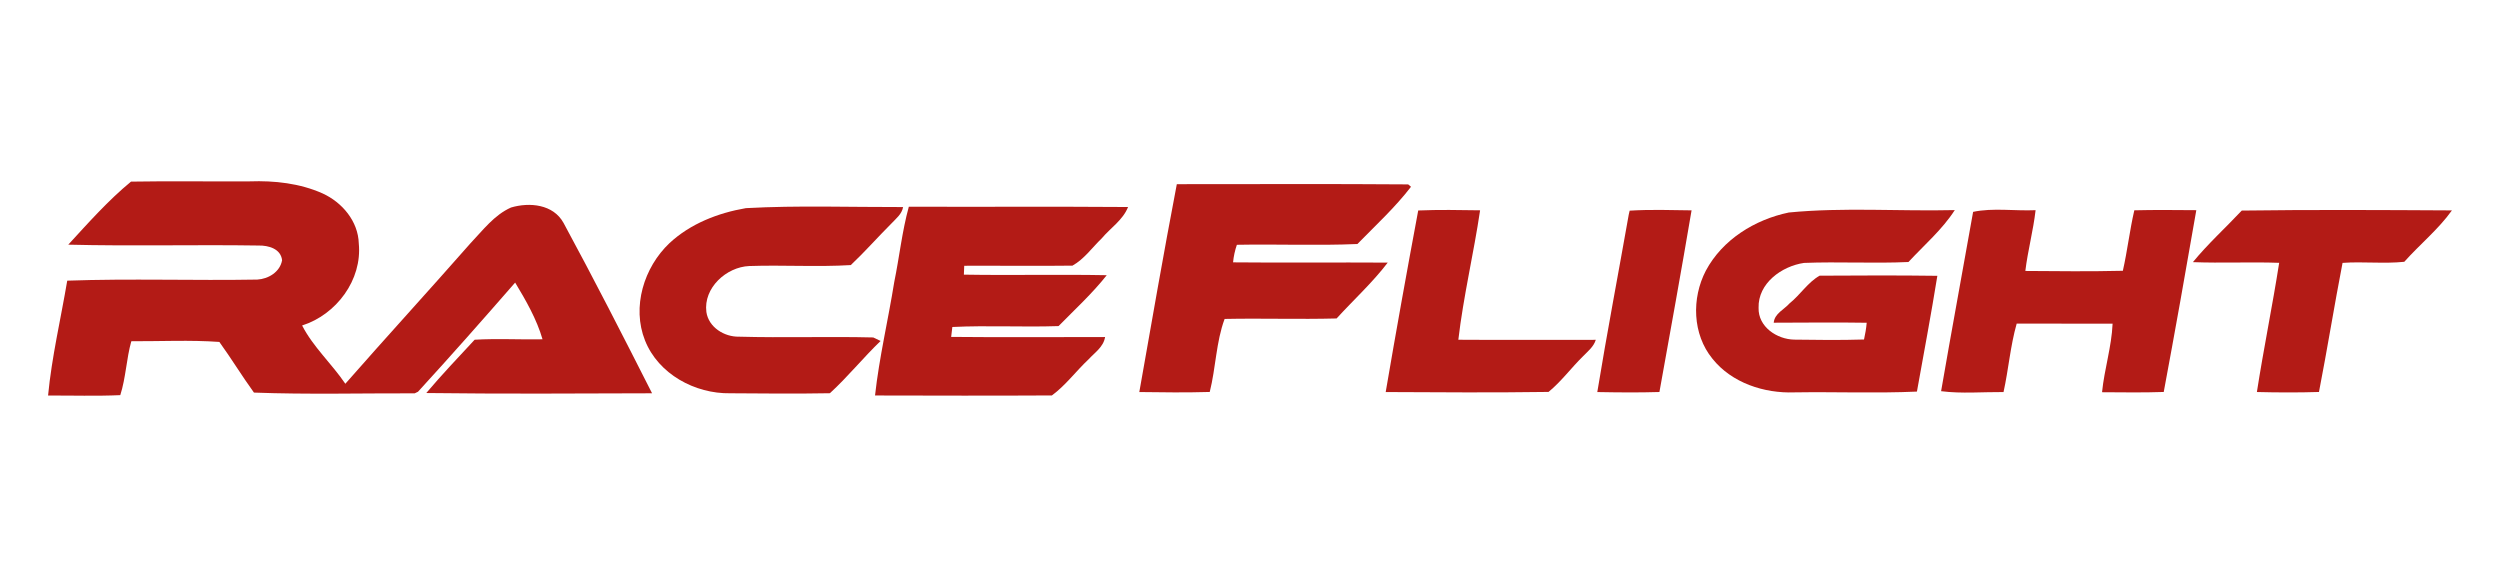 <?xml version="1.0" encoding="UTF-8" standalone="no"?>
<svg
   xmlns:dc="http://purl.org/dc/elements/1.1/"
   xmlns:cc="http://creativecommons.org/ns#"
   xmlns:rdf="http://www.w3.org/1999/02/22-rdf-syntax-ns#"
   xmlns:svg="http://www.w3.org/2000/svg"
   xmlns="http://www.w3.org/2000/svg"
   xmlns:sodipodi="http://sodipodi.sourceforge.net/DTD/sodipodi-0.dtd"
   xmlns:inkscape="http://www.inkscape.org/namespaces/inkscape"
   width="520"
   height="120"
   viewBox="0 0 390 90"
   version="1.1"
   id="svg3761"
   sodipodi:docname="raceflight.svg"
   inkscape:version="0.92.4 (5da689c313, 2019-01-14)">
  <defs
     id="defs3765" />
  <sodipodi:namedview
     pagecolor="#ffffff"
     bordercolor="#666666"
     borderopacity="1"
     objecttolerance="10"
     gridtolerance="10"
     guidetolerance="10"
     inkscape:pageopacity="0"
     inkscape:pageshadow="2"
     inkscape:window-width="1366"
     inkscape:window-height="745"
     id="namedview3763"
     showgrid="false"
     inkscape:pagecheckerboard="true"
     borderlayer="false"
     inkscape:showpageshadow="false"
     units="px"
     fit-margin-top="0"
     fit-margin-left="10"
     fit-margin-right="10"
     fit-margin-bottom="0"
     inkscape:zoom="1.5472743"
     inkscape:cx="176.58888"
     inkscape:cy="22.967168"
     inkscape:window-x="-8"
     inkscape:window-y="-8"
     inkscape:window-maximized="1"
     inkscape:current-layer="#fffaf6ff" />
  <g
     id="#b31b16ff"
     transform="translate(-101.195,26.775)" />
  <g
     id="#fffaf6ff"
     transform="translate(-101.195,26.775)">
    <path
       d="m 121.633,1.559 c 6.169,-0.108 12.351,0 18.526,-0.04 3.854,-0.135 7.815,0.297 11.365,1.883 3.057,1.397 5.548,4.346 5.642,7.809 0.553,5.683 -3.503,11.096 -8.841,12.79 1.708,3.334 4.63,5.973 6.742,9.091 6.459,-7.357 13.073,-14.578 19.539,-21.935 1.93,-2.018 3.685,-4.394 6.31,-5.561 2.889,-0.85 6.58,-0.513 8.187,2.396 4.751,8.774 9.3,17.676 13.815,26.585 -11.737,0.04 -23.487,0.108 -35.224,-0.04 2.416,-2.855 5.001,-5.575 7.545,-8.315 3.523,-0.209 7.06,0 10.589,-0.067 -0.904,-3.125 -2.592,-6.067 -4.272,-8.848 -4.994,5.73 -10.022,11.433 -15.152,17.028 l -0.513,0.25 c -8.355,-0.02 -16.738,0.196 -25.08,-0.115 -1.869,-2.585 -3.53,-5.318 -5.399,-7.903 -4.549,-0.324 -9.165,-0.088 -13.734,-0.108 -0.776,2.76 -0.844,5.683 -1.721,8.409 -3.746,0.169 -7.512,0.047 -11.264,0.061 0.574,-6.02 1.984,-11.953 2.99,-17.919 9.867,-0.351 19.775,0.007 29.649,-0.169 1.741,-0.101 3.543,-1.188 3.867,-3.017 -0.196,-1.795 -2.126,-2.322 -3.645,-2.295 -9.901,-0.155 -19.809,0.115 -29.71,-0.135 3.111,-3.388 6.263,-6.938 9.786,-9.833 z"
       id="path3742"
       style="opacity:1;fill:#b31b16;fill-opacity:1;stroke-width:0.675"
       inkscape:connector-curvature="0" />
    <path
       d="m 284.779,1.957 c 12.034,0.007 24.067,-0.061 36.094,0.034 l 0.439,0.371 c -2.477,3.226 -5.521,6.02 -8.362,8.929 -6.256,0.27 -12.54,0 -18.803,0.121 -0.304,0.884 -0.506,1.802 -0.594,2.74 8.038,0.081 16.083,-0.013 24.128,0.04 -2.376,3.118 -5.339,5.818 -7.977,8.713 -5.818,0.155 -11.649,-0.047 -17.467,0.074 -1.33,3.55 -1.377,7.647 -2.322,11.392 -3.658,0.108 -7.33,0.067 -10.988,0.013 1.91,-10.812 3.786,-21.644 5.851,-32.429 z"
       id="path3744"
       style="opacity:1;fill:#b31b16;fill-opacity:1;stroke-width:0.675"
       inkscape:connector-curvature="0" />
    <path
       d="m 217.551,5.696 c 8.153,-0.445 16.353,-0.148 24.526,-0.169 -0.189,1.107 -1.107,1.795 -1.822,2.565 -2.139,2.133 -4.137,4.414 -6.337,6.486 -5.258,0.317 -10.569,-0.034 -15.84,0.148 -3.57,0.148 -7.174,3.408 -6.688,7.174 0.351,2.389 2.801,3.894 5.089,3.847 6.979,0.196 13.964,-0.054 20.942,0.121 0.283,0.135 0.857,0.412 1.147,0.547 -2.727,2.625 -5.116,5.595 -7.91,8.153 -5.183,0.094 -10.373,0.047 -15.557,0.007 -5.487,0.094 -11.204,-2.997 -13.282,-8.234 -2.085,-5.224 -0.175,-11.413 3.82,-15.192 3.267,-3.037 7.572,-4.704 11.912,-5.453 z"
       id="path3746"
       style="opacity:1;fill:#b31b16;fill-opacity:1;stroke-width:0.675"
       inkscape:connector-curvature="0" />
    <path
       d="m 242.968,5.473 c 11.399,0.04 22.805,-0.04 34.204,0.047 -0.803,2.038 -2.747,3.267 -4.11,4.893 -1.498,1.438 -2.733,3.233 -4.562,4.252 -5.629,0.074 -11.257,-0.007 -16.886,0.02 -0.013,0.344 -0.041,1.039 -0.054,1.384 7.424,0.128 14.855,-0.054 22.286,0.088 -2.254,2.855 -4.974,5.345 -7.518,7.937 -5.521,0.189 -11.055,-0.128 -16.569,0.142 l -0.182,1.546 c 8.004,0.081 16.009,0.02 24.007,0.02 -0.229,1.532 -1.606,2.423 -2.578,3.483 -1.95,1.829 -3.55,4.036 -5.716,5.629 -9.192,0.054 -18.391,0.027 -27.59,0.007 0.655,-5.946 2.052,-11.791 2.997,-17.696 0.803,-3.908 1.215,-7.896 2.274,-11.75 z"
       id="path3748"
       style="opacity:1;fill:#b31b16;fill-opacity:1;stroke-width:0.675"
       inkscape:connector-curvature="0" />
    <path
       d="m 380.238,6.377 c 8.585,-0.837 17.278,-0.169 25.903,-0.378 -1.93,3.017 -4.778,5.46 -7.228,8.099 -5.426,0.25 -10.873,-0.074 -16.299,0.142 -3.469,0.513 -7.188,3.172 -7.08,7.012 -0.074,2.956 2.855,4.9 5.555,4.954 3.631,0.054 7.262,0.094 10.893,-0.02 0.189,-0.864 0.344,-1.735 0.418,-2.612 -4.832,-0.081 -9.671,-0.013 -14.504,-0.007 0.121,-1.438 1.633,-2.058 2.484,-3.03 1.654,-1.323 2.848,-3.28 4.677,-4.306 6.121,-0.034 12.243,-0.067 18.364,0.02 -0.972,6.034 -2.106,12.047 -3.186,18.061 -6.364,0.283 -12.756,0.02 -19.127,0.121 -4.704,0.175 -9.766,-1.478 -12.769,-5.244 -3.132,-3.833 -3.273,-9.435 -1.033,-13.741 2.585,-4.846 7.647,-7.971 12.931,-9.071 z"
       id="path3750"
       style="opacity:1;fill:#b31b16;fill-opacity:1;stroke-width:0.675"
       inkscape:connector-curvature="0" />
    <path
       d="m 450.908,6.074 c 10.92,-0.148 21.86,-0.088 32.787,-0.027 -2.106,2.956 -5.015,5.305 -7.431,8.018 -3.199,0.331 -6.425,-0.061 -9.631,0.169 -1.296,6.695 -2.376,13.444 -3.678,20.139 -3.226,0.101 -6.459,0.088 -9.685,0.007 1.046,-6.736 2.423,-13.417 3.476,-20.153 -4.481,-0.162 -8.976,0.067 -13.458,-0.108 2.342,-2.862 5.096,-5.352 7.62,-8.045 z"
       id="path3752"
       style="opacity:1;fill:#b31b16;fill-opacity:1;stroke-width:0.675"
       inkscape:connector-curvature="0" />
    <path
       d="m 322.439,6.06 c 3.213,-0.135 6.432,-0.074 9.651,-0.027 -0.999,6.749 -2.605,13.417 -3.395,20.193 7.147,0.054 14.295,-0.007 21.442,0.013 -0.331,1.087 -1.242,1.789 -1.991,2.565 -1.843,1.809 -3.381,3.921 -5.379,5.561 -8.463,0.121 -16.94,0.067 -25.404,0.02 1.613,-9.455 3.314,-18.897 5.075,-28.326 z"
       id="path3754"
       style="opacity:1;fill:#b31b16;fill-opacity:1;stroke-width:0.675"
       inkscape:connector-curvature="0" />
    <path
       d="m 355.287,6.674 0.135,-0.587 c 3.213,-0.196 6.439,-0.094 9.658,-0.047 -1.6,9.455 -3.314,18.897 -5.015,28.339 -3.233,0.101 -6.466,0.067 -9.692,0.007 1.519,-9.26 3.28,-18.472 4.913,-27.712 z"
       id="path3756"
       style="opacity:1;fill:#b31b16;fill-opacity:1;stroke-width:0.675"
       inkscape:connector-curvature="0" />
    <path
       d="m 409.003,6.276 c 3.064,-0.655 6.526,-0.115 9.746,-0.263 -0.364,3.186 -1.215,6.297 -1.6,9.482 5.069,0.04 10.144,0.094 15.212,-0.027 0.709,-3.118 1.066,-6.317 1.789,-9.435 3.219,-0.081 6.445,-0.04 9.671,-0.02 -1.64,9.462 -3.321,18.924 -5.082,28.36 -3.206,0.115 -6.418,0.054 -9.624,0.04 0.358,-3.591 1.492,-7.087 1.647,-10.697 -4.988,-0.013 -9.975,0 -14.963,-0.007 -0.992,3.489 -1.269,7.134 -2.052,10.677 -3.233,-0.027 -6.54,0.277 -9.739,-0.135 1.613,-9.334 3.341,-18.654 4.994,-27.975 z"
       id="path3758"
       style="opacity:1;fill:#b31b16;fill-opacity:1;stroke-width:0.675"
       inkscape:connector-curvature="0" />
  </g>
</svg>
